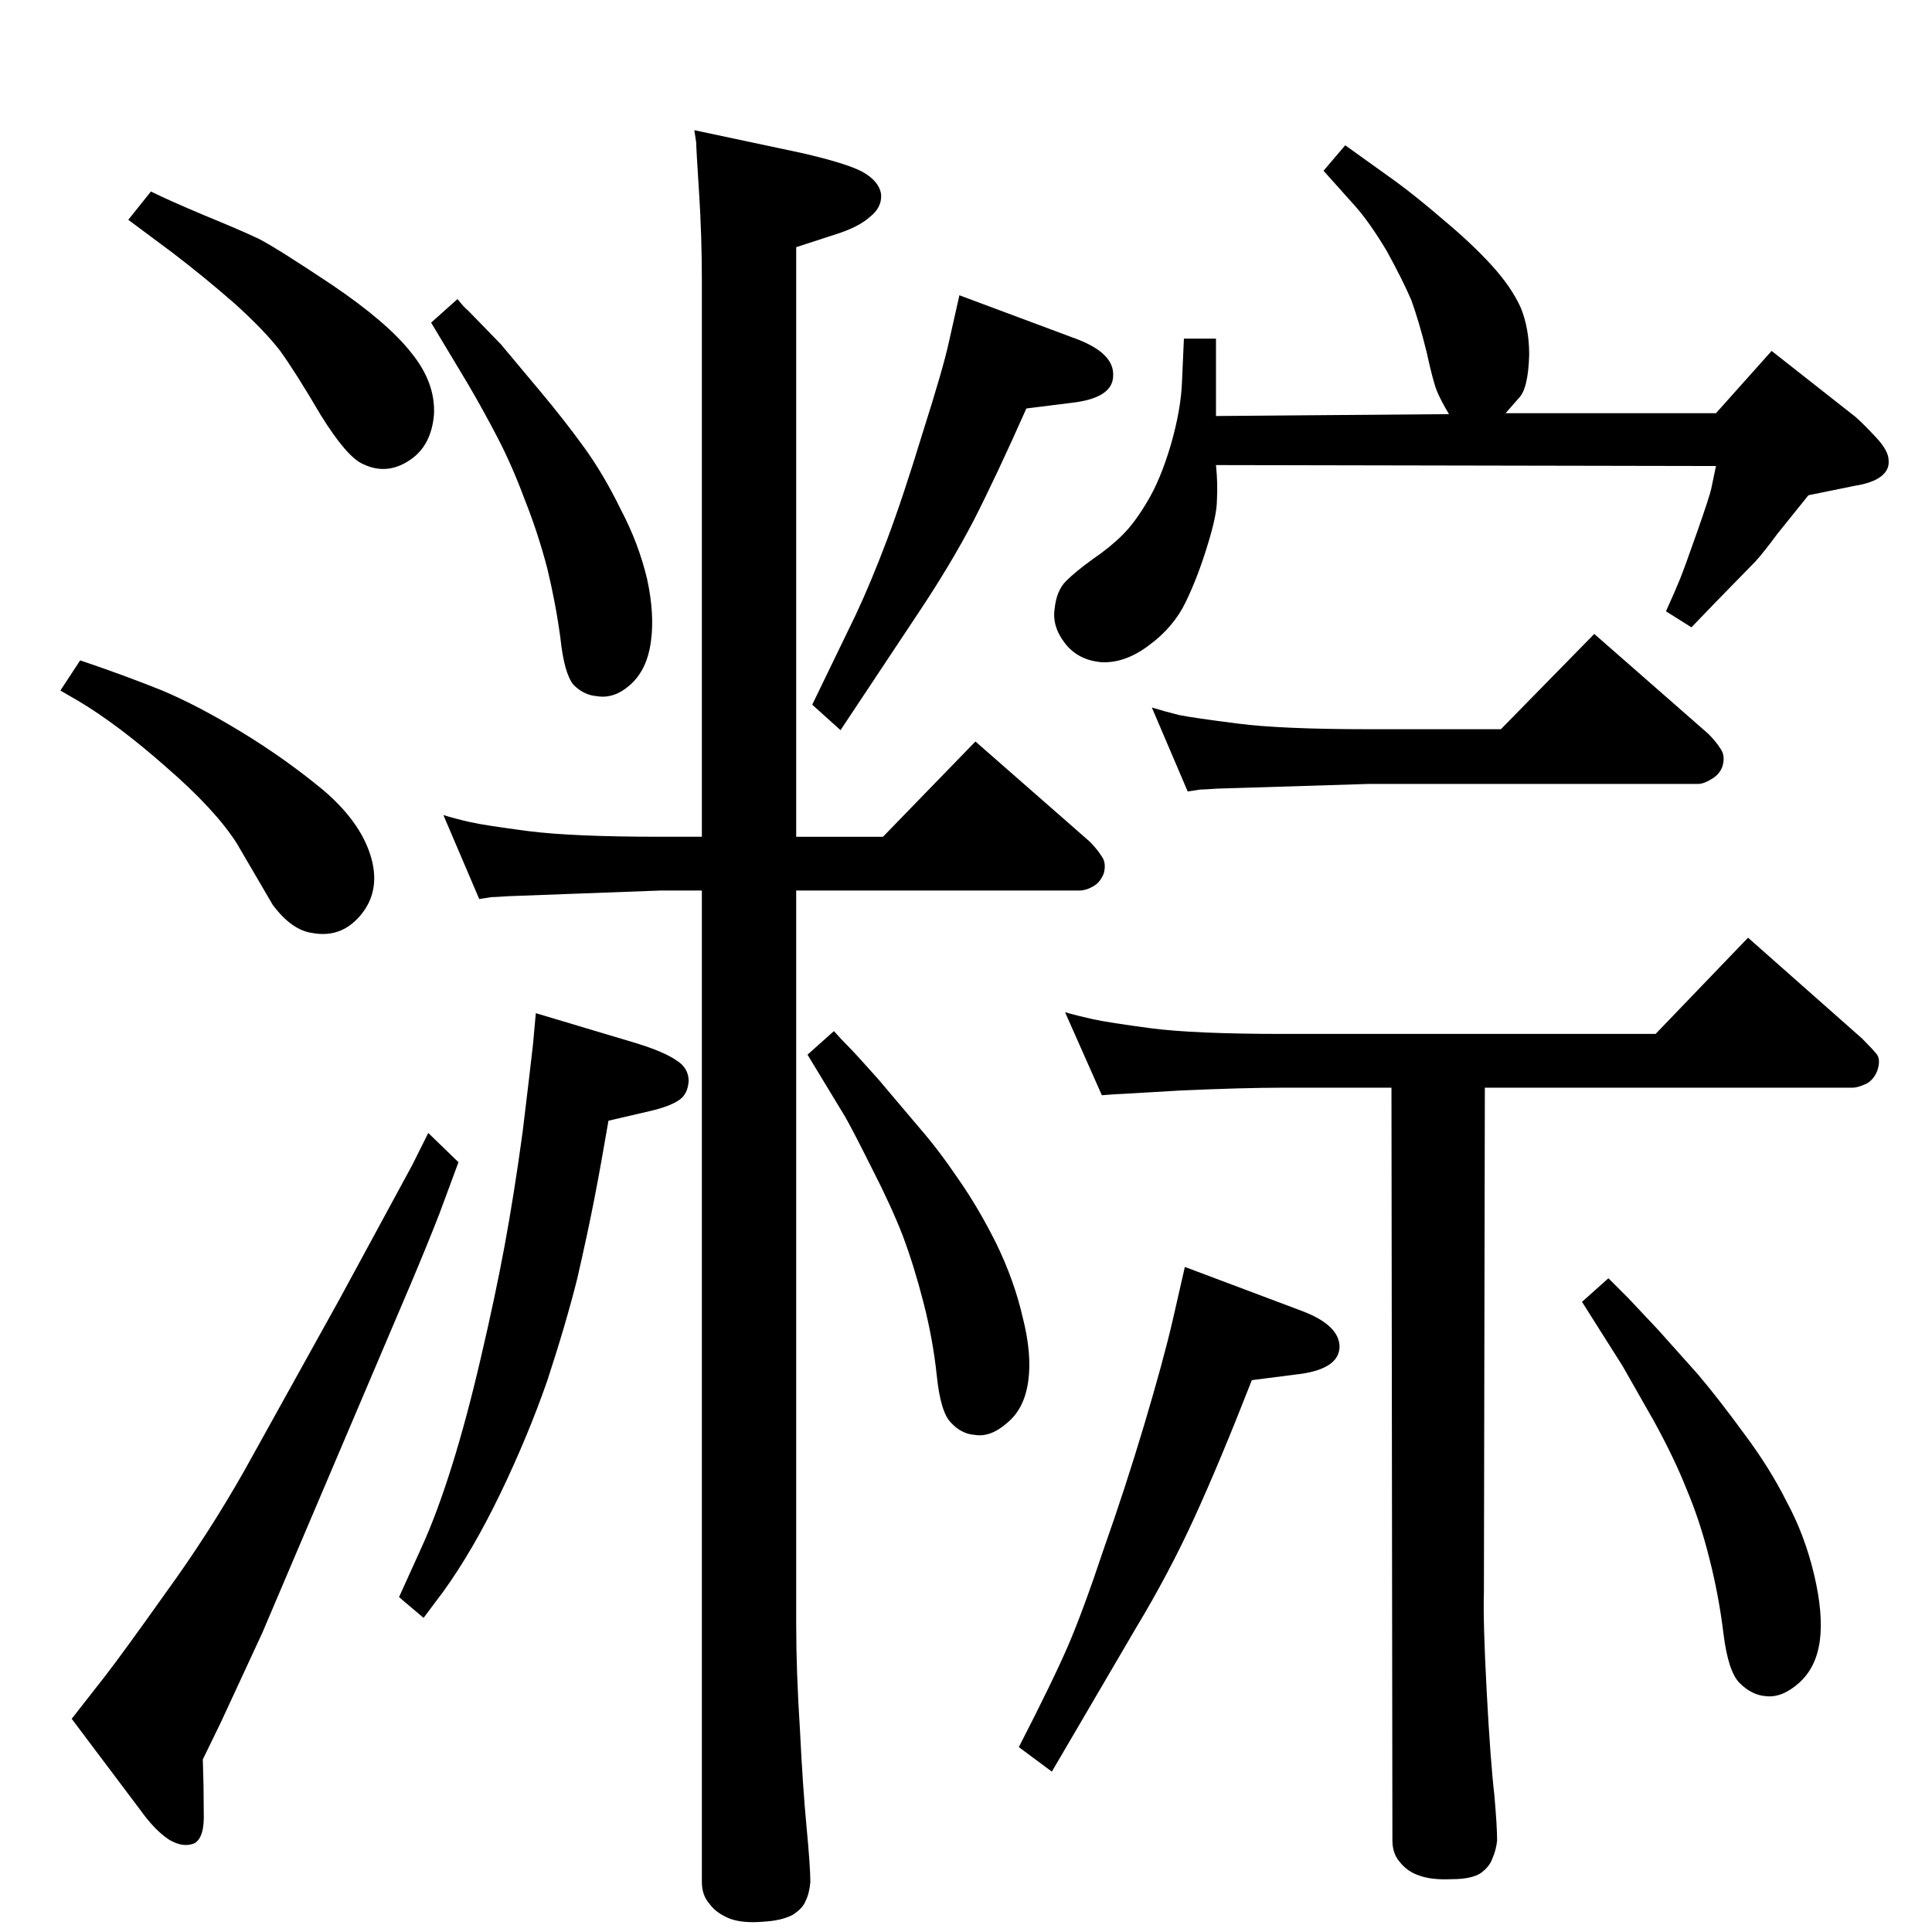 <?xml version="1.0" standalone="no"?>
<!DOCTYPE svg PUBLIC "-//W3C//DTD SVG 1.1//EN" "http://www.w3.org/Graphics/SVG/1.1/DTD/svg11.dtd" >
<svg xmlns="http://www.w3.org/2000/svg" xmlns:xlink="http://www.w3.org/1999/xlink" version="1.1" viewBox="0 0 2048 2048">
  <g transform="matrix(1 0 0 -1 0 2048)">
   <path fill="currentColor"
d="M160 1845q18 -9 56 -25q39 -16 58 -25q18 -9 78 -49q59 -40 84 -72q26 -32 24 -66q-3 -33 -26 -48q-24 -16 -49 -4q-17 7 -45 52q-27 46 -43 68q-16 21 -48 50q-32 28 -66 54l-47 35zM85 1348q50 -17 87 -32q38 -16 84 -44t86 -61q39 -33 50.5 -69t-8.5 -62
q-21 -27 -53 -21q-22 3 -42 30l-38 65q-23 36 -75 81q-51 45 -93 70l-19 11zM454 847l32 -31l-20 -54q-12 -31 -31 -76l-77 -181l-80 -188l-44 -95l-19 -39q1 -29 1 -56q1 -27 -10 -33q-12 -5 -27 4q-15 10 -30 31l-73 97l36 46q20 26 64 88q45 62 83 129l101 182l77 142z
M1574 895l-1 -535q-1 -31 3 -106q4 -74 8 -108q3 -34 3 -49q-1 -10 -5 -19q-3 -9 -13 -16q-10 -6 -30 -6q-22 -1 -35 4q-12 4 -20 14q-8 9 -8 23l-1 798h-115q-42 0 -109 -3q-67 -4 -70 -4l-13 -1l-39 88q14 -4 30 -7.5t61 -9.5q46 -6 140 -6h395l98 102l121 -107
q10 -10 15 -16t1 -18q-4 -10 -12 -14q-9 -4 -14 -4h-390zM1591 1275l99 101l121 -106q8 -8 13 -16q5 -7 2 -18q-3 -9 -12 -14q-8 -5 -14 -5h-349l-161 -5q-15 -1 -18 -1l-13 -2l-38 89q13 -4 29 -8q15 -3 62 -9q46 -6 139 -6h140zM1426 1894l53 -38q22 -16 51 -41
q30 -25 51 -48t31 -45q9 -22 9 -50q-1 -36 -11 -46l-14 -16h223l59 66l89 -70q9 -8 22 -22t13 -24q1 -10 -8 -17t-28 -10l-49 -10l-33 -41q-14 -19 -23 -29l-42 -43l-26 -27l-27 17q10 22 15 34.5t18 49.5t15 46l5 24l-530 1q2 -20 1 -37q0 -16 -10 -48q-10 -33 -23 -60
t-39 -46q-25 -19 -50 -18q-25 2 -39 20t-11 37q2 19 12 29t28 23q19 13 32 26t26 35q14 23 25 60q11 38 12 68l2 45h34v-82l247 2q-9 15 -13 25t-11 42q-8 32 -16 54q-9 21 -26 52q-18 30 -33 47l-34 38zM844 1104v-778q0 -50 4 -112q3 -61 7 -103t4 -58q-1 -12 -5 -20
q-3 -8 -14 -15q-12 -6 -30 -7q-22 -2 -36 3q-15 6 -22 16q-8 9 -8 23v1051h-44l-161 -6q-15 -1 -18 -1l-13 -2l-38 89q13 -4 28.5 -7.5t61.5 -9.5q47 -6 140 -6h44v589q0 48 -3 94.5t-3 52.5l-2 13l113 -24q48 -11 65 -20q18 -10 20 -24q1 -14 -12 -24q-12 -11 -38 -19
l-40 -13v-625h92l98 101l121 -106q8 -8 13 -16q5 -7 2 -18q-4 -10 -12 -14q-7 -4 -14 -4h-300zM884 955q7 -8 15 -16t32 -35l44 -52q20 -23 41 -54q21 -30 40 -68q19 -39 28 -78q10 -39 6 -68t-22 -44q-18 -16 -35 -13q-14 1 -25 13q-11 11 -15 50q-4 38 -14 77t-22 71
q-12 31 -33 72q-20 40 -28 54l-40 66zM485 1731q7 -9 11 -12l35 -36l41 -49q26 -31 47 -60t39 -66q19 -36 28 -74q8 -37 4 -66q-4 -30 -22 -46q-17 -15 -35 -12q-14 1 -25 12q-10 12 -14 50q-5 37 -14 74q-10 38 -24 73q-13 35 -28 64t-32 58l-39 65zM1017 1735l126 -47
q38 -15 37 -38q0 -24 -44 -29l-48 -6q-32 -72 -56 -119q-24 -46 -58 -97l-83 -125l-30 27l46 95q16 34 33 79t38 114q22 69 28 97zM568 974l107 -32q29 -9 42 -18q13 -8 13 -22q-1 -14 -10 -20q-10 -7 -32 -12l-43 -10q-8 -47 -15 -83t-18 -84q-12 -48 -32 -109
q-21 -60 -50 -120t-60 -103l-21 -28l-26 22l24 53q16 35 32 86t31 116q15 64 25 118t19 120q8 66 11 93zM1705 693l21 -21l32 -34l42 -47q22 -26 49 -63q27 -36 45 -72q19 -35 29 -77t6 -71q-4 -28 -22 -44t-35 -14q-15 1 -28 14q-12 12 -17 52q-5 41 -15 80q-10 40 -24 73
q-13 33 -35 73l-33 58l-43 68zM1256 705l125 -47q39 -15 39 -38q-1 -24 -46 -29l-47 -6q-34 -87 -61 -146t-62 -117l-89 -152l-35 26q36 70 52 107t38 103q23 65 43 132t30 110z" />
  </g>

</svg>
